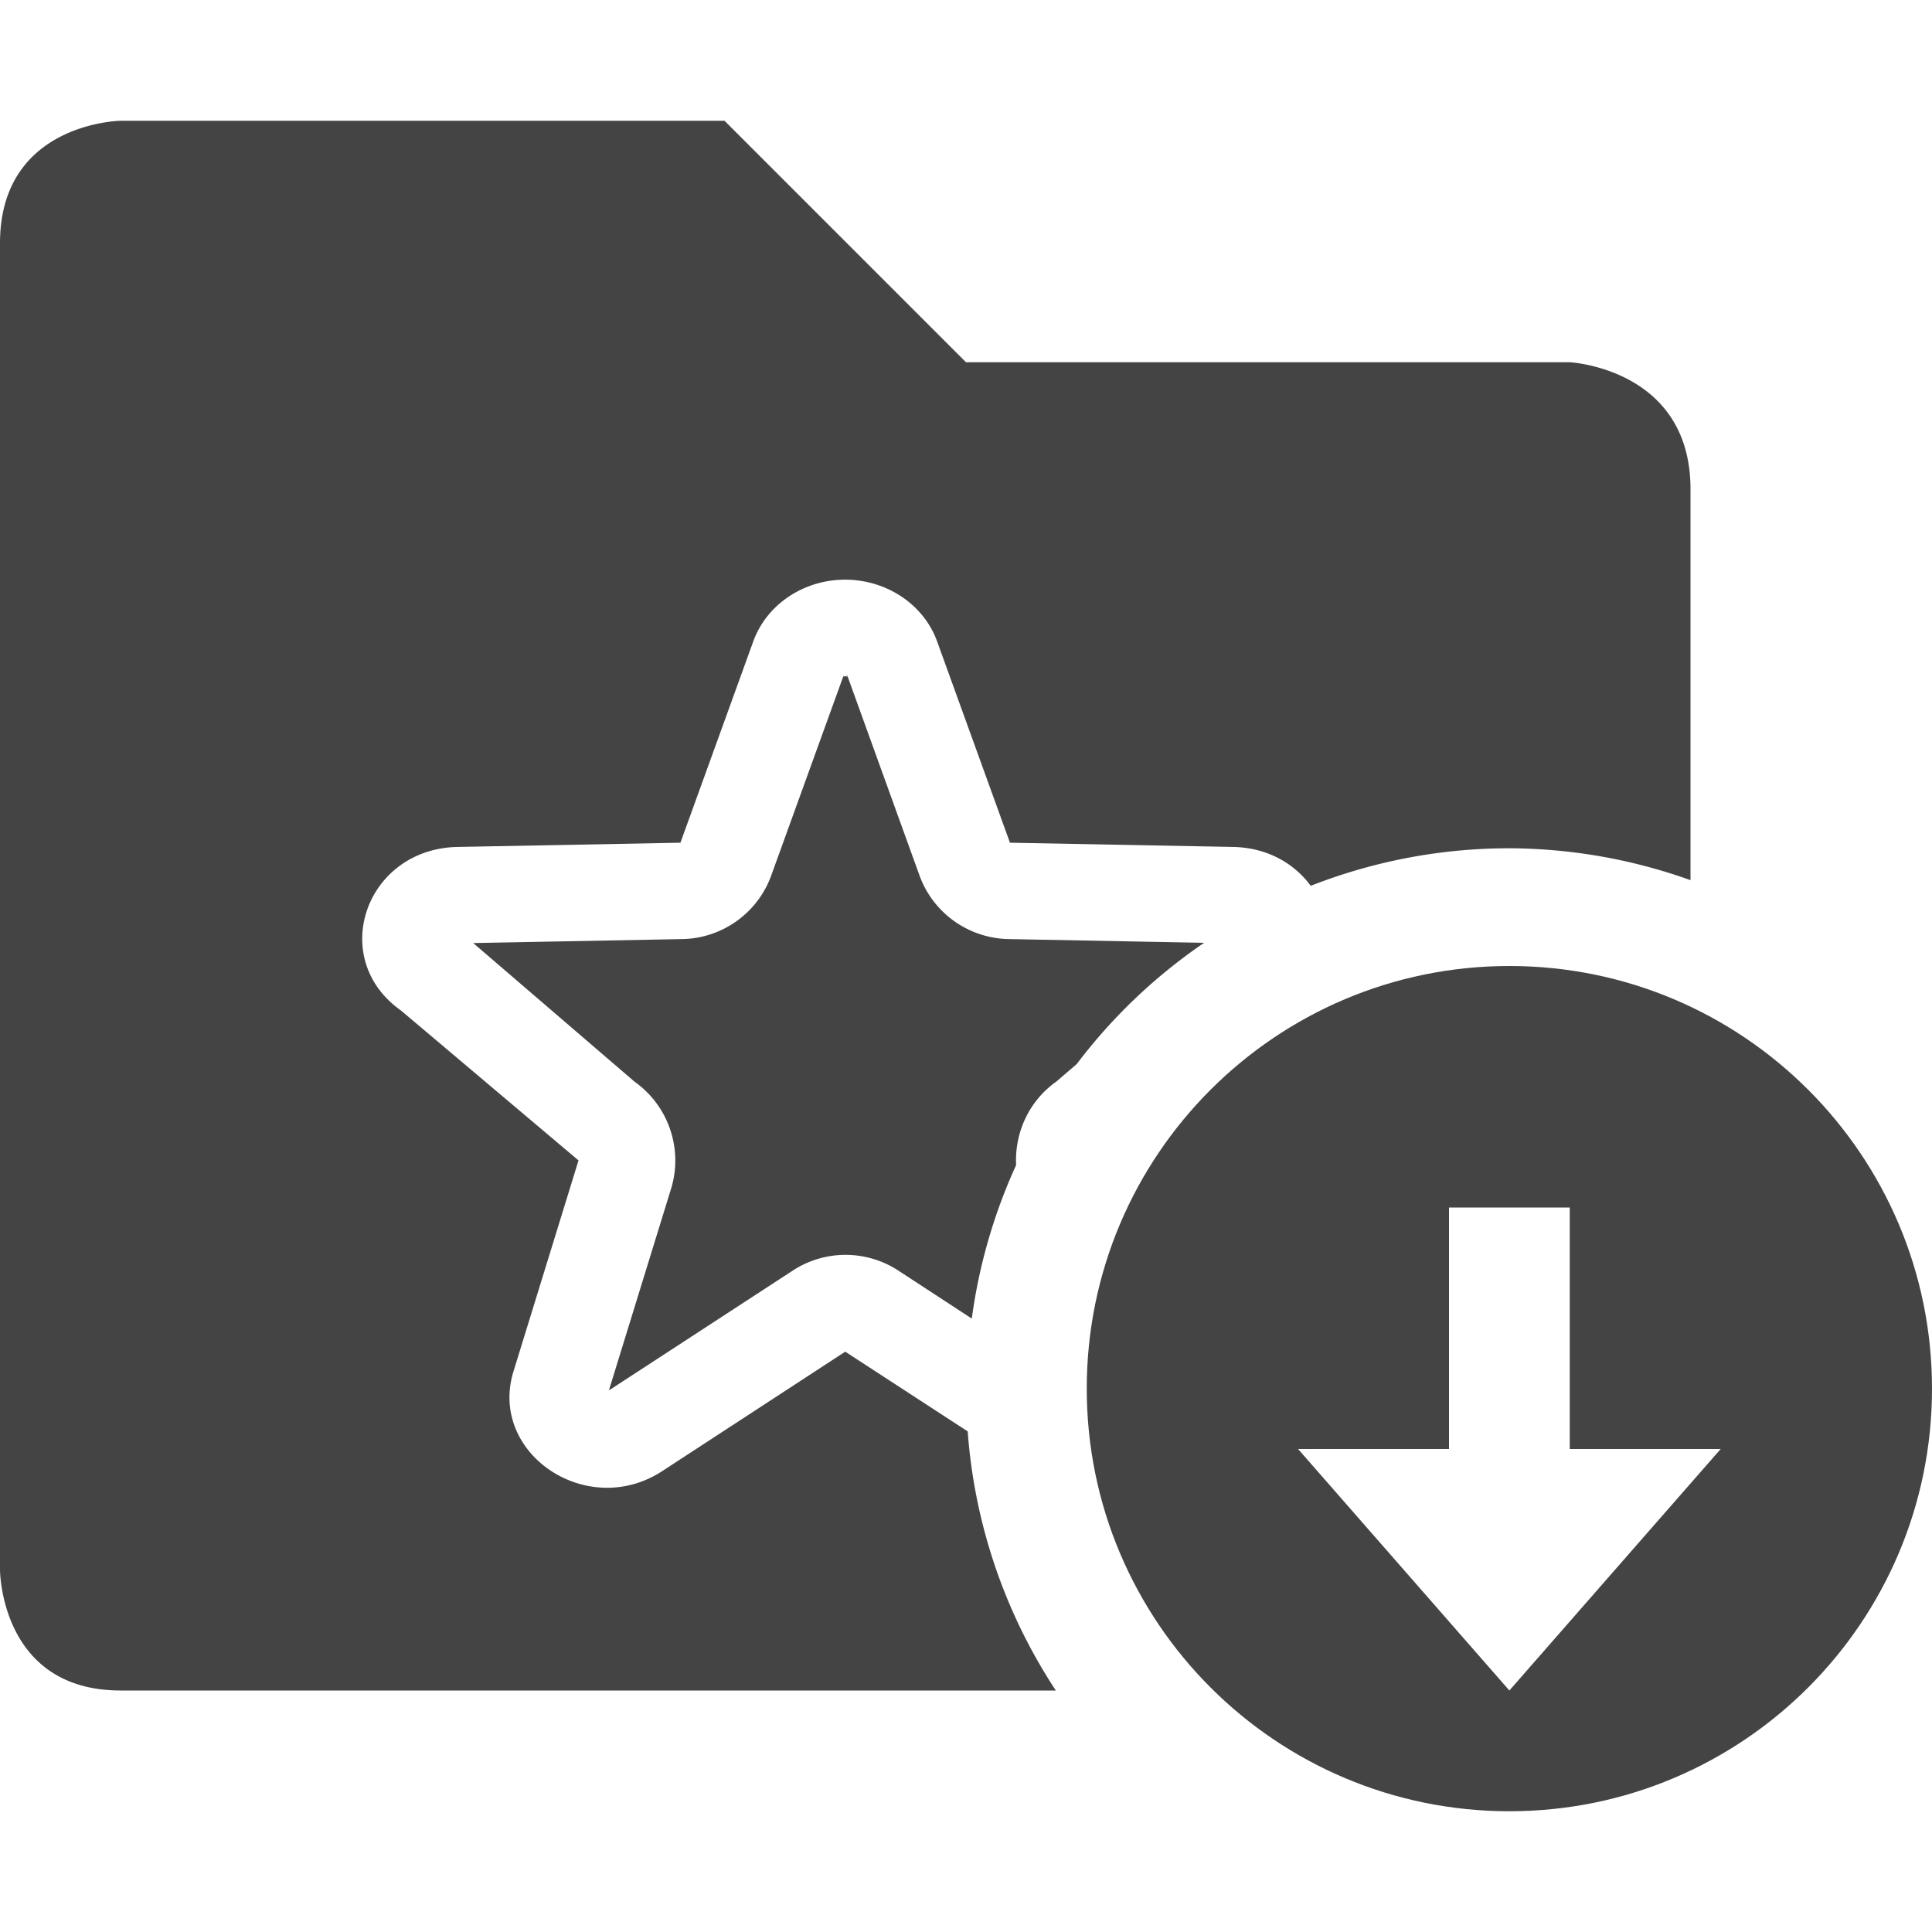 <svg height="16" width="16" xmlns="http://www.w3.org/2000/svg">
  <g fill="#444">
    <path d="m1 1s-1 .014-1 1.014v10.986s0 1 1 1h7.744a4.5 4.5 0 0 1 -.73-2.146l-1.014-.66-1.514.988c-.626.41-1.452-.152-1.23-.836l.535-1.736-1.471-1.242c-.609-.431-.293-1.34.471-1.354l1.844-.035.605-1.672c.116-.313.436-.518.789-.506.331.012.622.213.73.506l.605 1.672 1.846.035c.286.005.51.138.645.322a4.5 4.5 0 0 1 1.645-.311 4.5 4.5 0 0 1 1.5.264v-3.238c0-1-1-1.051-1-1.051h-5l-2-2zm5.99 4.584-.605 1.672c-.114.308-.406.515-.734.521l-1.732.033 1.336 1.148c.285.202.406.566.299.898l-.51 1.654c.004-.002.001.003.006 0l1.516-.988c.265-.173.608-.173.873 0l.609.398a4.5 4.5 0 0 1 .367-1.271c-.013-.268.106-.531.332-.691l.17-.146a4.5 4.5 0 0 1 1.055-1.004l-1.619-.031c-.329-.006-.622-.213-.736-.521l-.604-1.672h-.002c.01.027.011.018-.008.016-.018.002-.022.012-.012-.016z"/>
    <path d="m12.5 8c-1.933 0-3.5 1.567-3.5 3.5 0 1.933 1.567 3.5 3.5 3.5s3.5-1.567 3.5-3.5c0-1.933-1.567-3.5-3.5-3.5zm-.5 2h1v2h1.25l-.875 1-.875 1-.875-1-.875-1h1.25z"/>
  </g>
</svg>
